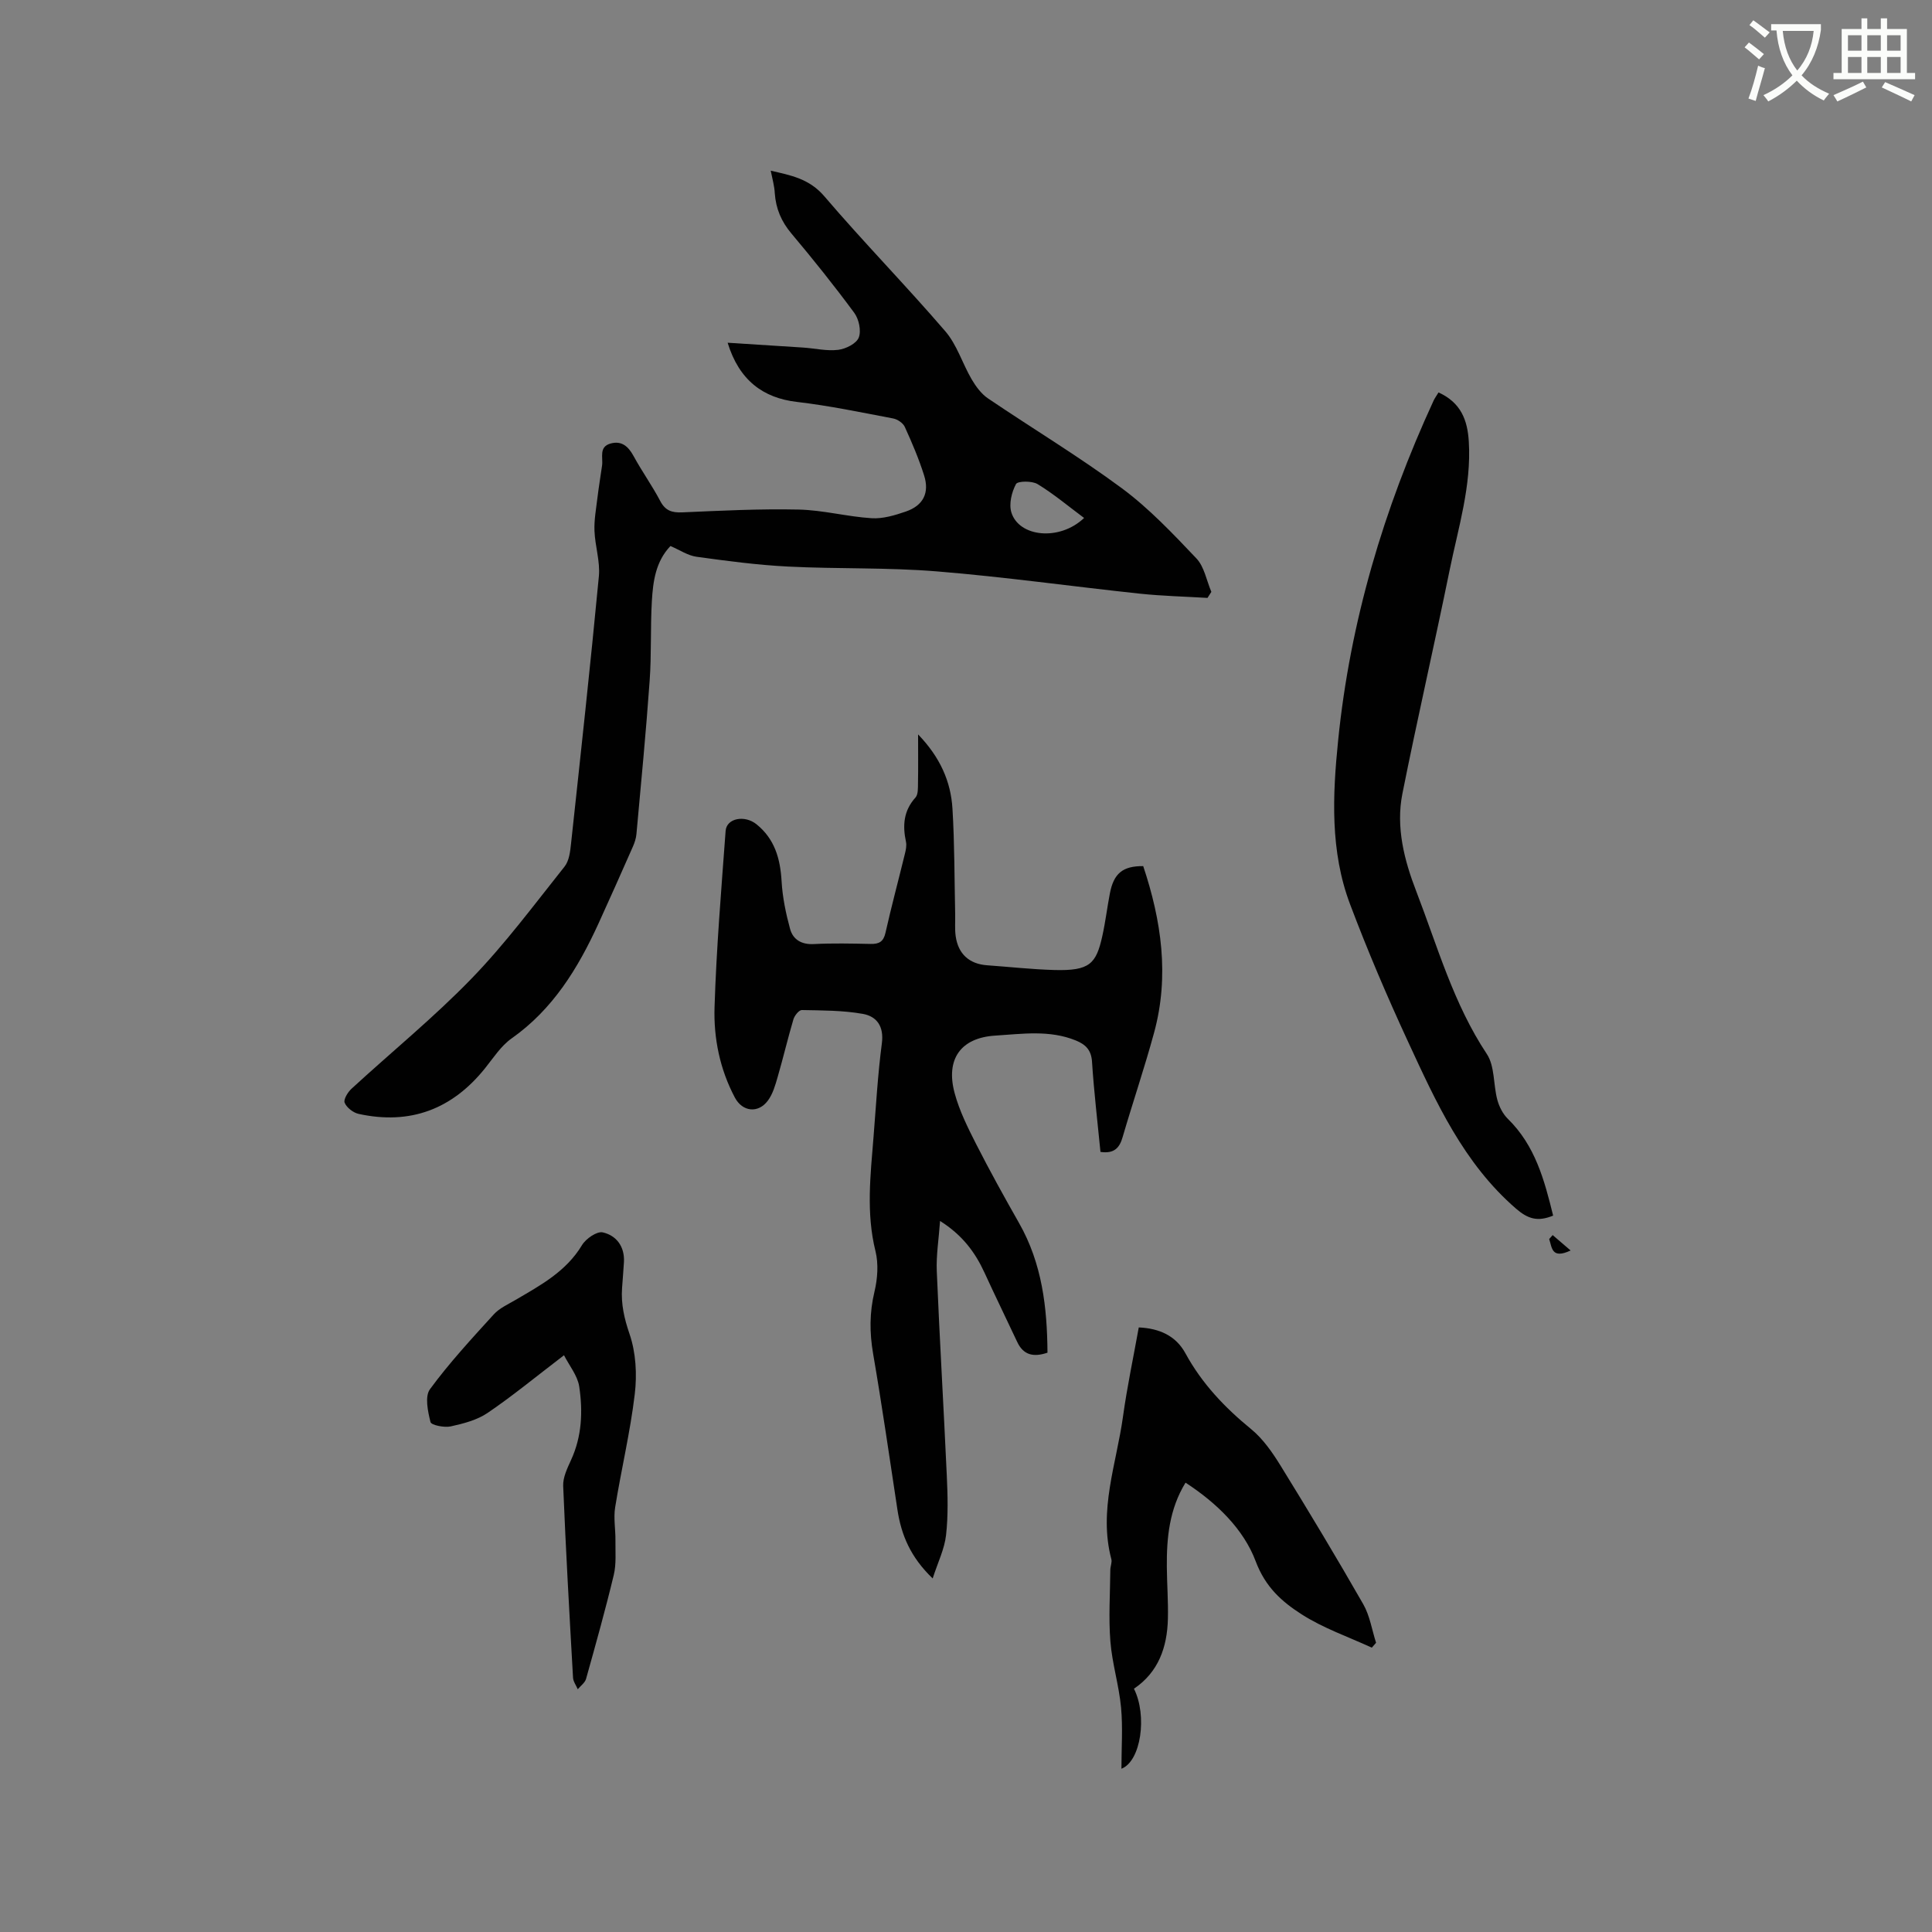 <svg enable-background="new 0 0 400 400" viewBox="0 0 400 400" xmlns="http://www.w3.org/2000/svg"><rect x="0" y="0" width="400" height="400" fill="#808080" stroke="none"/><path d="m362.1 8.8c1.1.8 2.1 1.6 3.1 2.4l-1 1.1c-1.3-1.1-2.3-2-3-2.5zm1.9 4.8c.5.2.9.4 1.4.5-.6 2.3-1.3 4.5-1.9 6.8l-1.5-.5c.8-2.1 1.4-4.3 2-6.8zm-1-9.4c1.3.9 2.4 1.8 3.4 2.5l-1 1.1c-1.4-1.2-2.4-2.1-3.2-2.6zm3.7 2.2v-1.4h10.3v1.2c-.5 3.6-1.8 6.8-4 9.4 1.5 1.6 3.4 2.8 5.7 3.8-.3.4-.7.8-1.1 1.4-2.3-1.1-4.1-2.5-5.6-4.1-1.6 1.6-3.6 3.1-5.9 4.3-.3-.5-.7-.9-1-1.3 2.4-1.1 4.4-2.5 6-4.1-1.9-2.5-3-5.6-3.3-9.3h-1.1zm8.8 0h-6.4c.3 3.3 1.3 6 3 8.2 2-2.3 3.1-5.1 3.4-8.2z" fill="#fbfcfa"/><path d="m385.3 3.8h1.3v2.2h2.8v-2.2h1.3v2.2h4.1v9.1h1.7v1.3h-16.9v-1.3h1.7v-9.1h4.1v-2.2zm.4 13.1.7 1.2c-1.8.9-3.8 1.9-6 2.9-.2-.4-.5-.8-.8-1.3 2.3-1 4.3-1.9 6.1-2.8zm-3.1-6.4h2.8v-3.2h-2.8zm0 4.6h2.8v-3.3h-2.8zm4-4.6h2.8v-3.2h-2.8zm0 4.6h2.8v-3.3h-2.8zm3.7 1.9c2.1.9 4.1 1.8 6.1 2.7l-.7 1.3c-2.2-1.1-4.2-2-6.1-2.9zm3.2-9.7h-2.8v3.2h2.8zm-2.8 7.8h2.8v-3.3h-2.8z" fill="#fbfcfa"/><g fill="#010101"><path d="m159.57 35.34c4.16.95 7.99 1.66 11.1 5.3 8.12 9.51 16.9 18.47 25.05 27.95 2.41 2.8 3.54 6.67 5.45 9.94.87 1.48 2 3.02 3.39 3.96 9.21 6.24 18.78 11.99 27.71 18.6 5.64 4.18 10.57 9.4 15.43 14.52 1.64 1.73 2.1 4.59 3.1 6.93-.27.42-.54.84-.8 1.25-4.68-.28-9.37-.39-14.02-.88-14.01-1.49-27.98-3.47-42.02-4.61-10.23-.84-20.55-.48-30.81-1-6.34-.32-12.66-1.16-18.95-2.03-1.8-.25-3.48-1.41-5.39-2.22-3.06 3.19-3.61 7.31-3.85 11.41-.32 5.5-.06 11.04-.46 16.53-.75 10.57-1.77 21.12-2.73 31.67-.08.92-.39 1.85-.77 2.7-2.34 5.3-4.69 10.6-7.1 15.87-4.24 9.25-9.42 17.74-18 23.78-2.18 1.54-3.74 4-5.46 6.14-6.81 8.51-15.52 11.8-26.19 9.47-1.12-.25-2.46-1.28-2.89-2.3-.29-.66.64-2.2 1.42-2.91 8.27-7.61 17.03-14.74 24.83-22.79 6.98-7.2 13.01-15.34 19.28-23.21.95-1.2 1.17-3.13 1.34-4.77 1.99-18.43 4.01-36.86 5.76-55.32.29-3.08-.79-6.26-.91-9.41-.09-2.24.33-4.5.6-6.74.27-2.26.65-4.51.97-6.77.24-1.66-.72-3.88 1.75-4.57 2.3-.64 3.68.58 4.78 2.6 1.72 3.16 3.84 6.11 5.51 9.29 1.06 2.02 2.42 2.45 4.57 2.36 8.03-.35 16.07-.76 24.09-.58 5.04.11 10.05 1.47 15.1 1.79 2.33.15 4.82-.6 7.09-1.38 3.6-1.24 4.94-3.85 3.78-7.5-1.08-3.42-2.5-6.75-3.99-10.02-.36-.8-1.5-1.58-2.41-1.75-6.63-1.26-13.25-2.65-19.95-3.43-6.98-.81-11.95-4.49-14.32-12.25 5.42.35 10.53.66 15.64 1 2.43.16 4.89.76 7.25.47 1.56-.19 3.75-1.28 4.25-2.53.56-1.39.04-3.81-.91-5.11-4.15-5.63-8.53-11.1-13.03-16.45-2.09-2.48-3.21-5.14-3.44-8.32-.07-1.52-.51-3-.84-4.68zm64.88 71.9c-3.27-2.43-6.29-4.98-9.63-7.01-1.15-.7-4.12-.66-4.47-.01-.9 1.68-1.49 4.11-.96 5.86 1.56 5.1 9.95 6.02 15.06 1.16z"/><path d="m227.84 238.49c-.61-6.25-1.35-12.45-1.75-18.68-.16-2.45-1.35-3.57-3.35-4.39-5.44-2.22-11.1-1.36-16.67-1.01-7.15.44-10.33 4.86-8.42 11.92.98 3.64 2.71 7.11 4.43 10.5 2.82 5.54 5.83 10.98 8.9 16.38 4.78 8.39 5.83 17.51 5.89 26.85-2.96 1-5.02.46-6.28-2.25-2.24-4.79-4.57-9.53-6.77-14.34-1.94-4.21-4.58-7.78-9.19-10.68-.27 3.8-.82 7.12-.68 10.41.59 14.09 1.43 28.16 2.07 42.24.19 4.13.31 8.3-.15 12.39-.32 2.87-1.69 5.62-2.77 8.97-4.62-4.44-6.5-9.03-7.29-14.19-1.64-10.78-3.19-21.58-5.04-32.33-.75-4.37-.76-8.52.28-12.85.64-2.68.86-5.75.21-8.39-1.97-7.92-1.03-15.8-.4-23.71.51-6.45.88-12.91 1.72-19.32.46-3.51-1.05-5.59-3.96-6.1-4.13-.73-8.4-.71-12.61-.79-.58-.01-1.51 1.14-1.74 1.92-1.17 3.95-2.11 7.96-3.26 11.92-.49 1.7-1 3.53-2.03 4.91-2.01 2.71-5.28 2.31-6.84-.64-3.1-5.86-4.41-12.28-4.2-18.74.38-12.16 1.4-24.3 2.29-36.45.19-2.66 3.96-3.35 6.4-1.38 3.77 3.05 4.92 7.12 5.19 11.79.19 3.32.88 6.66 1.76 9.88.6 2.18 2.34 3.26 4.89 3.13 3.91-.2 7.85-.11 11.77-.03 1.75.04 2.67-.44 3.09-2.31 1.23-5.47 2.69-10.9 4.02-16.35.2-.81.39-1.71.22-2.49-.72-3.37-.5-6.43 1.97-9.16.58-.65.5-2 .52-3.04.06-3.06.02-6.12.02-10.03 4.57 4.74 6.78 9.75 7.12 15.4.44 7.29.4 14.61.56 21.91.03 1.48-.1 2.99.1 4.44.51 3.71 2.83 5.79 6.51 6.05 4.64.33 9.28.85 13.93.98 7.32.2 8.65-1.28 9.93-7.06.64-2.89.99-5.85 1.55-8.76.79-4.16 2.65-5.73 6.91-5.69 3.76 11.26 5.46 22.73 2.25 34.49-1.97 7.24-4.39 14.36-6.5 21.57-.63 2.25-1.74 3.53-4.6 3.11z"/><path d="m297.83 81.25c4.65 2.11 6 5.73 6.27 10.17.56 9.17-2.18 17.83-3.97 26.62-3.15 15.45-6.7 30.83-9.78 46.29-1.38 6.94.39 13.79 2.87 20.2 4.4 11.41 7.7 23.29 14.61 33.69 1.67 2.52 1.33 6.32 2.17 9.47.38 1.42 1.14 2.93 2.18 3.95 5.67 5.54 7.57 12.69 9.38 20.04-3.22 1.32-5.22.68-7.67-1.43-10.88-9.41-16.59-22.09-22.41-34.67-4.31-9.31-8.34-18.76-11.96-28.36-4.15-10.98-3.63-22.56-2.47-33.95 2.48-24.55 9.43-47.92 19.75-70.3.25-.54.62-1.04 1.03-1.72z"/><path d="m235.77 274.83c4.24.19 7.67 1.71 9.65 5.34 3.41 6.26 8.13 11.23 13.62 15.72 2.48 2.03 4.43 4.87 6.14 7.64 5.83 9.45 11.55 18.96 17.06 28.59 1.37 2.39 1.8 5.32 2.66 8-.29.34-.59.67-.88 1.01-4.88-2.25-10.06-4.03-14.53-6.9-4.05-2.6-7.49-5.58-9.52-11-2.48-6.61-8.05-12.06-14.52-16.26-3.35 5.47-3.92 11.38-3.87 17.42.03 3.6.31 7.21.22 10.8-.15 5.86-1.96 11.03-7.03 14.44 2.8 5.56 1.46 15.01-2.59 16.57 0-4.33.31-8.55-.08-12.7-.43-4.6-1.85-9.1-2.21-13.7-.39-4.9-.05-9.86-.01-14.8.01-.74.39-1.53.21-2.2-2.68-10.12 1.05-19.71 2.41-29.49.85-6.15 2.15-12.25 3.27-18.48z"/><path d="m116.77 280.59c-5.84 4.46-10.66 8.44-15.8 11.93-2.19 1.49-5.01 2.22-7.65 2.8-1.34.29-4.02-.25-4.19-.9-.55-2.19-1.21-5.31-.11-6.8 4-5.45 8.63-10.46 13.2-15.48 1.17-1.29 2.92-2.07 4.47-2.98 5.2-3.05 10.5-5.88 13.8-11.36.8-1.34 3.09-2.92 4.3-2.65 2.83.64 4.57 2.94 4.39 6.16-.1 1.8-.27 3.59-.39 5.39-.23 3.29.45 6.28 1.55 9.49 1.32 3.85 1.57 8.37 1.08 12.45-.93 7.86-2.8 15.61-4.06 23.44-.36 2.22.09 4.57.06 6.86-.03 2.39.2 4.87-.35 7.16-1.73 7.2-3.73 14.34-5.73 21.48-.23.82-1.13 1.45-1.72 2.16-.34-.8-.93-1.58-.98-2.39-.75-13.23-1.5-26.46-2.04-39.7-.07-1.76.85-3.66 1.62-5.35 2.27-4.92 2.47-10.1 1.7-15.25-.35-2.25-2.06-4.32-3.15-6.46z"/><path d="m325.18 258.9c-3.97 1.86-3.85-.63-4.44-2.37.24-.27.48-.55.72-.82 1.25 1.06 2.49 2.12 3.72 3.19z"/></g></svg>